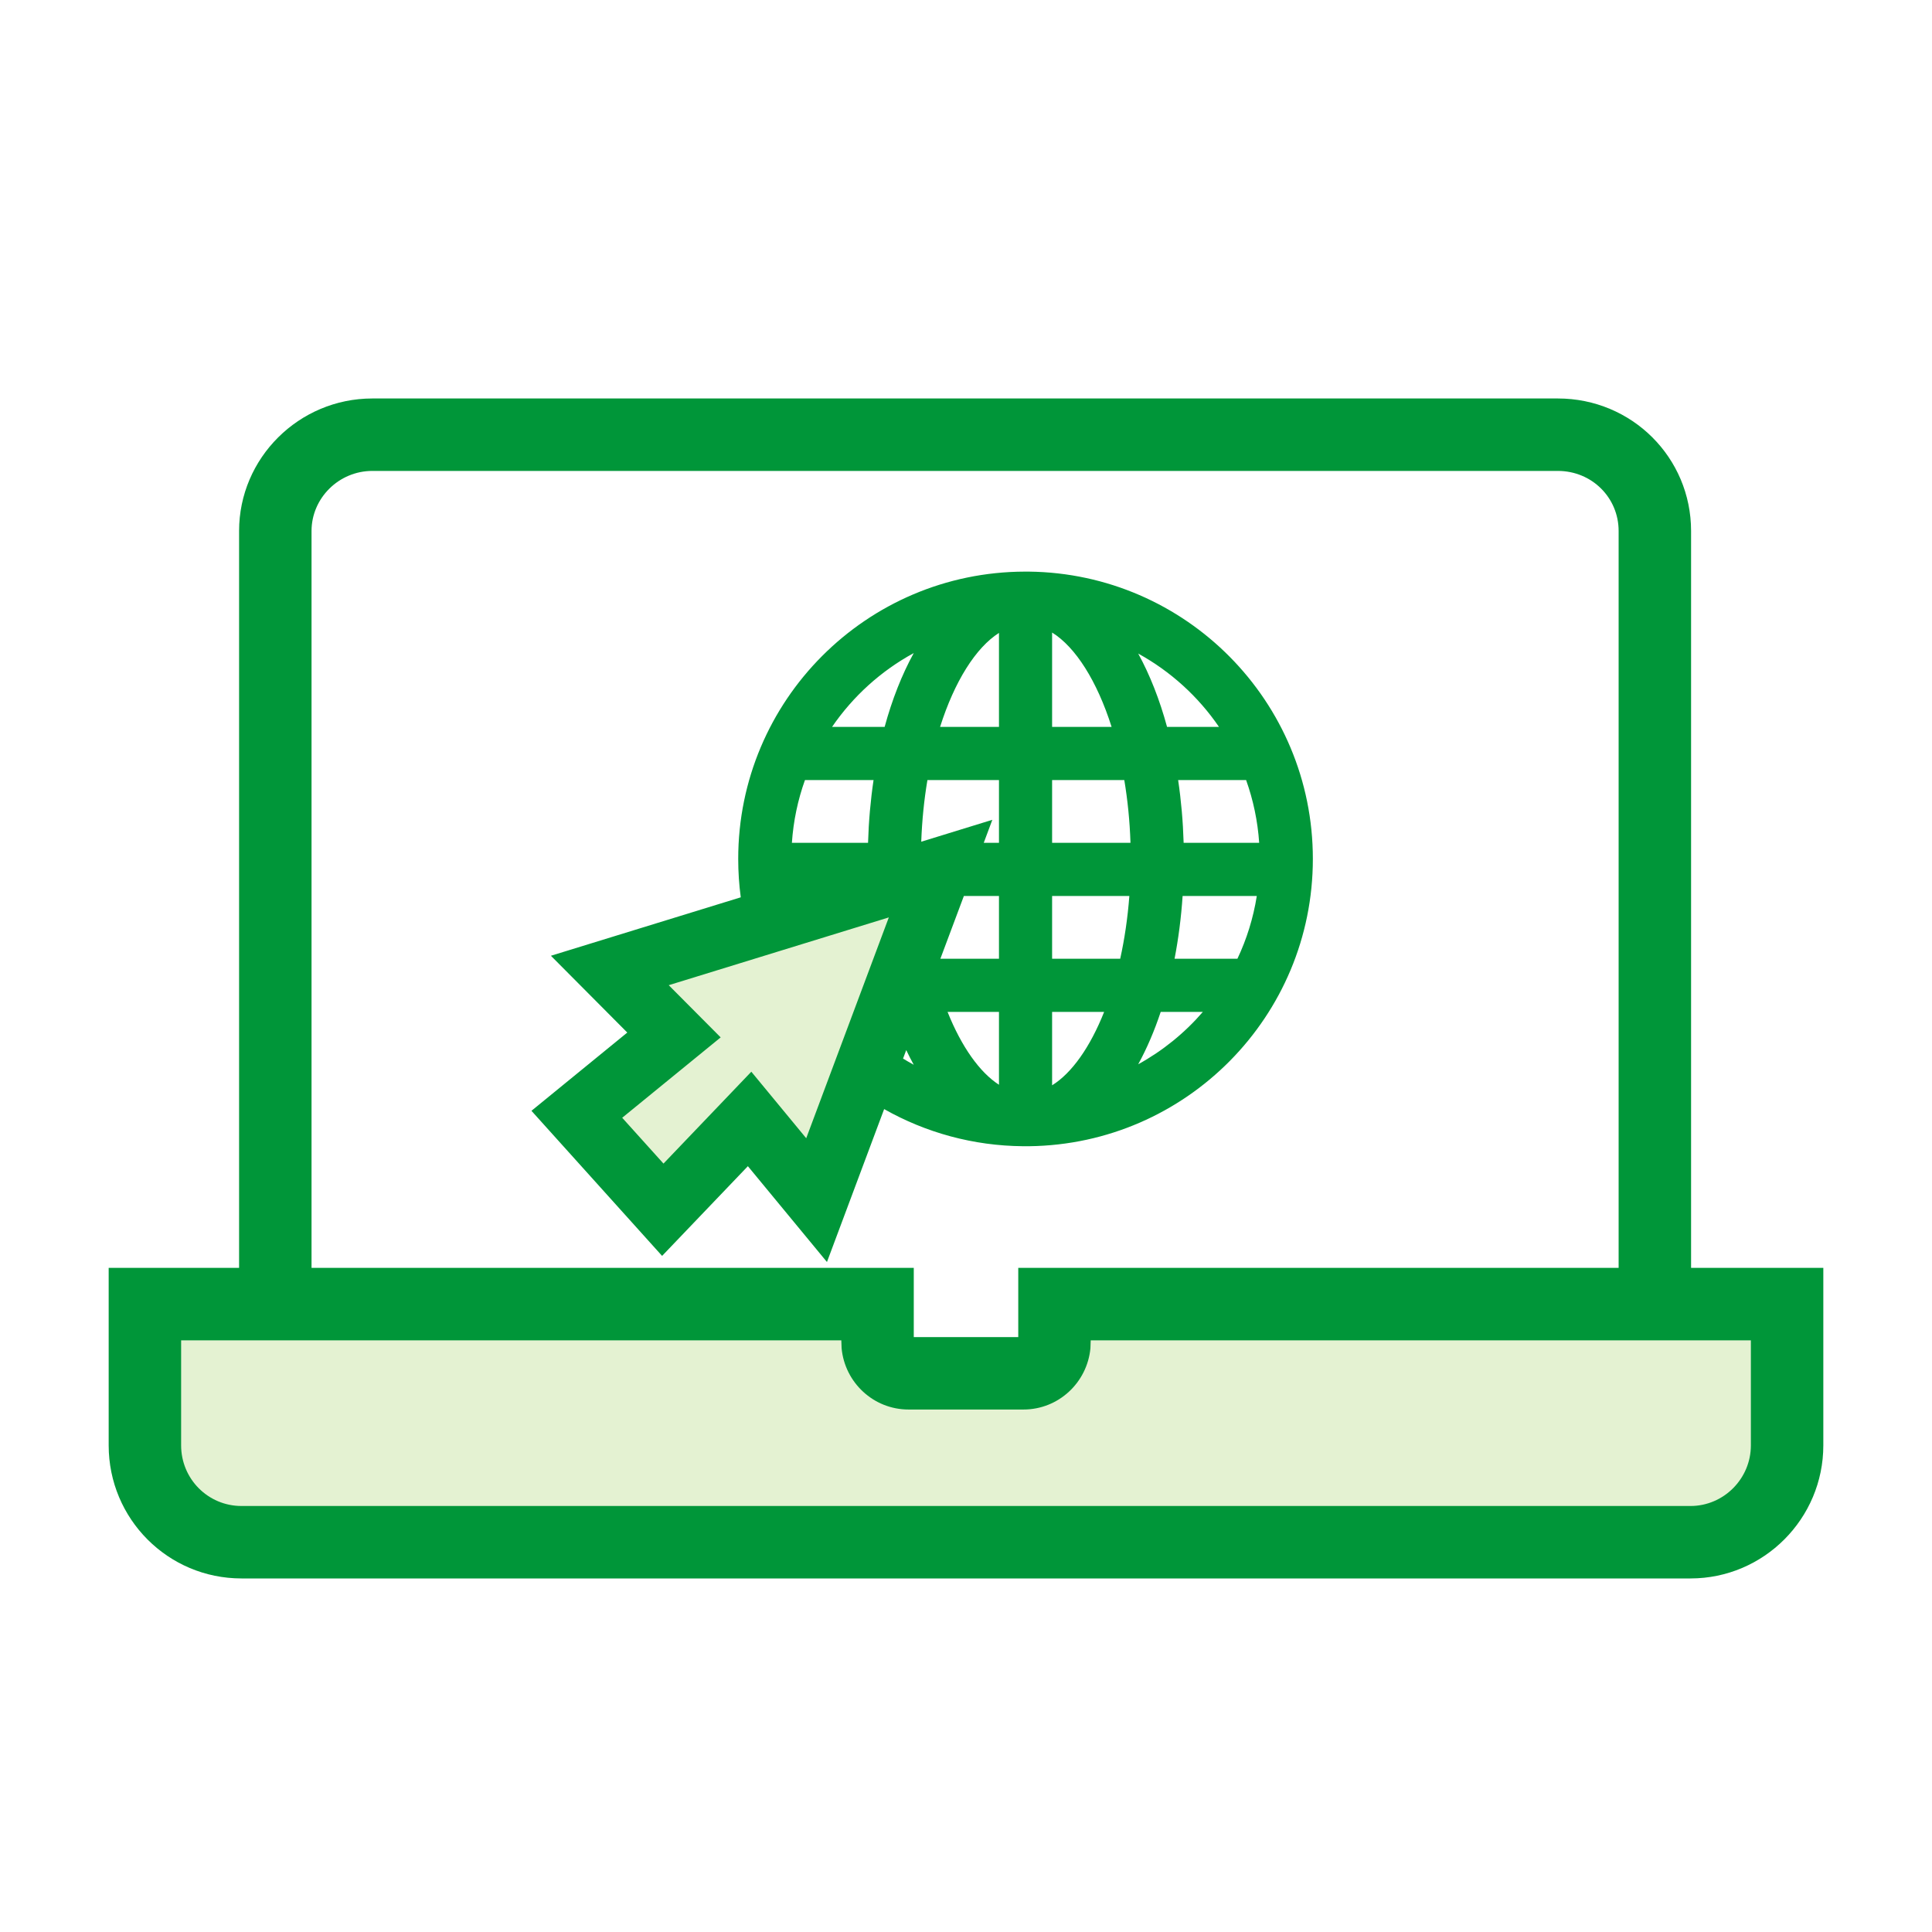 <svg width="60" height="60" viewBox="0 0 60 60" fill="none" xmlns="http://www.w3.org/2000/svg">
<g id="npi-laptop-globe-cursor">
<rect width="60" height="60" fill="white"/>
<g id="Group">
<path id="Shape" fill-rule="evenodd" clip-rule="evenodd" d="M33.154 41.672C33.154 42.211 32.716 42.649 32.176 42.649H28.558C28.018 42.649 27.58 42.211 27.58 41.672V40.988H4.5L4.5 45.896C4.5 47 5.395 47.896 6.5 47.896H54.233C55.337 47.896 56.233 47 56.233 45.896V40.988H33.154V41.672Z" fill="#E4F2D2"/>
<path id="Shape_2" fill-rule="evenodd" clip-rule="evenodd" d="M20.282 32.056L18.289 30.054L28.561 26.891L24.711 37.185L22.63 34.664L19.934 37.485L17.265 34.52L20.282 32.056Z" fill="#E4F2D2"/>
<path id="Combined Shape" fill-rule="evenodd" clip-rule="evenodd" d="M50.268 39.375H31.623V41.524H28.378V39.375H9.675V16.491C9.675 15.47 10.523 14.625 11.563 14.625H48.38C49.436 14.625 50.268 15.454 50.268 16.491V39.375ZM52.518 39.375H56.625V44.887C56.625 47.162 54.776 49.02 52.5 49.02H7.5C5.217 49.02 3.375 47.171 3.375 44.887V39.375H7.425V16.491C7.425 14.225 9.283 12.375 11.563 12.375H48.38C50.677 12.375 52.518 14.21 52.518 16.491V39.375ZM5.625 41.625V44.887C5.625 45.93 6.462 46.77 7.5 46.77H52.5C53.531 46.77 54.375 45.922 54.375 44.887V41.625H33.873L33.864 41.874C33.763 42.937 32.873 43.774 31.784 43.774H28.217C27.128 43.774 26.238 42.937 26.137 41.874L26.128 41.625H5.625ZM27.458 34.444C28.756 35.179 30.232 35.584 31.77 35.597C31.788 35.597 31.807 35.597 31.825 35.597V35.597L31.849 35.597L31.892 35.597V35.597C31.916 35.597 31.94 35.597 31.964 35.597C36.839 35.535 40.772 31.564 40.772 26.674C40.772 21.78 36.831 17.806 31.95 17.752C31.93 17.752 31.911 17.752 31.892 17.752V17.752L31.849 17.752L31.825 17.752V17.752L31.824 17.752C26.908 17.765 22.926 21.755 22.926 26.674C22.926 27.076 22.952 27.474 23.005 27.867L17.109 29.682L19.481 32.067L16.505 34.497L20.562 39.003L23.226 36.217L25.682 39.193L27.458 34.444ZM28.045 32.875C28.154 32.942 28.265 33.006 28.377 33.067C28.296 32.92 28.218 32.768 28.144 32.611L28.045 32.875ZM29.204 29.775L29.934 27.825H31.024V29.775H29.204ZM28.61 26.14L30.818 25.46L30.551 26.175H31.024V24.225H28.802C28.7 24.829 28.634 25.471 28.61 26.14ZM29.427 31.425H31.024V33.688C30.429 33.305 29.863 32.515 29.427 31.425ZM34.29 31.425H32.674V33.705C33.286 33.326 33.855 32.52 34.29 31.425ZM32.674 29.775H34.789C34.923 29.168 35.021 28.514 35.073 27.825H32.674V29.775ZM35.348 33.052C35.616 32.563 35.85 32.017 36.047 31.425H37.356C36.791 32.079 36.111 32.632 35.348 33.052ZM36.477 29.775H38.429C38.717 29.167 38.922 28.512 39.031 27.825H36.727C36.682 28.5 36.597 29.153 36.477 29.775ZM26.958 26.175H24.593C24.639 25.495 24.778 24.841 24.999 24.225H27.129C27.036 24.851 26.978 25.504 26.958 26.175ZM31.024 22.575H29.195C29.644 21.161 30.303 20.114 31.024 19.656V22.575ZM32.674 24.225V26.175H35.108C35.086 25.493 35.019 24.839 34.916 24.225H32.674ZM34.522 22.575H32.674V19.644C33.401 20.095 34.069 21.148 34.522 22.575ZM36.588 24.225C36.681 24.851 36.739 25.504 36.759 26.175H39.105C39.059 25.495 38.919 24.841 38.699 24.225H36.588ZM37.857 22.575H36.244C36.014 21.729 35.711 20.96 35.348 20.297C36.353 20.85 37.213 21.633 37.857 22.575ZM27.473 22.575C27.705 21.723 28.011 20.948 28.377 20.282C27.361 20.835 26.491 21.624 25.84 22.575H27.473ZM25.038 35.349L23.333 33.283L20.605 36.136L19.323 34.713L22.381 32.217L20.768 30.596L27.603 28.491L25.038 35.349Z" fill="#009639"/>
</g>
</g>
</svg>
